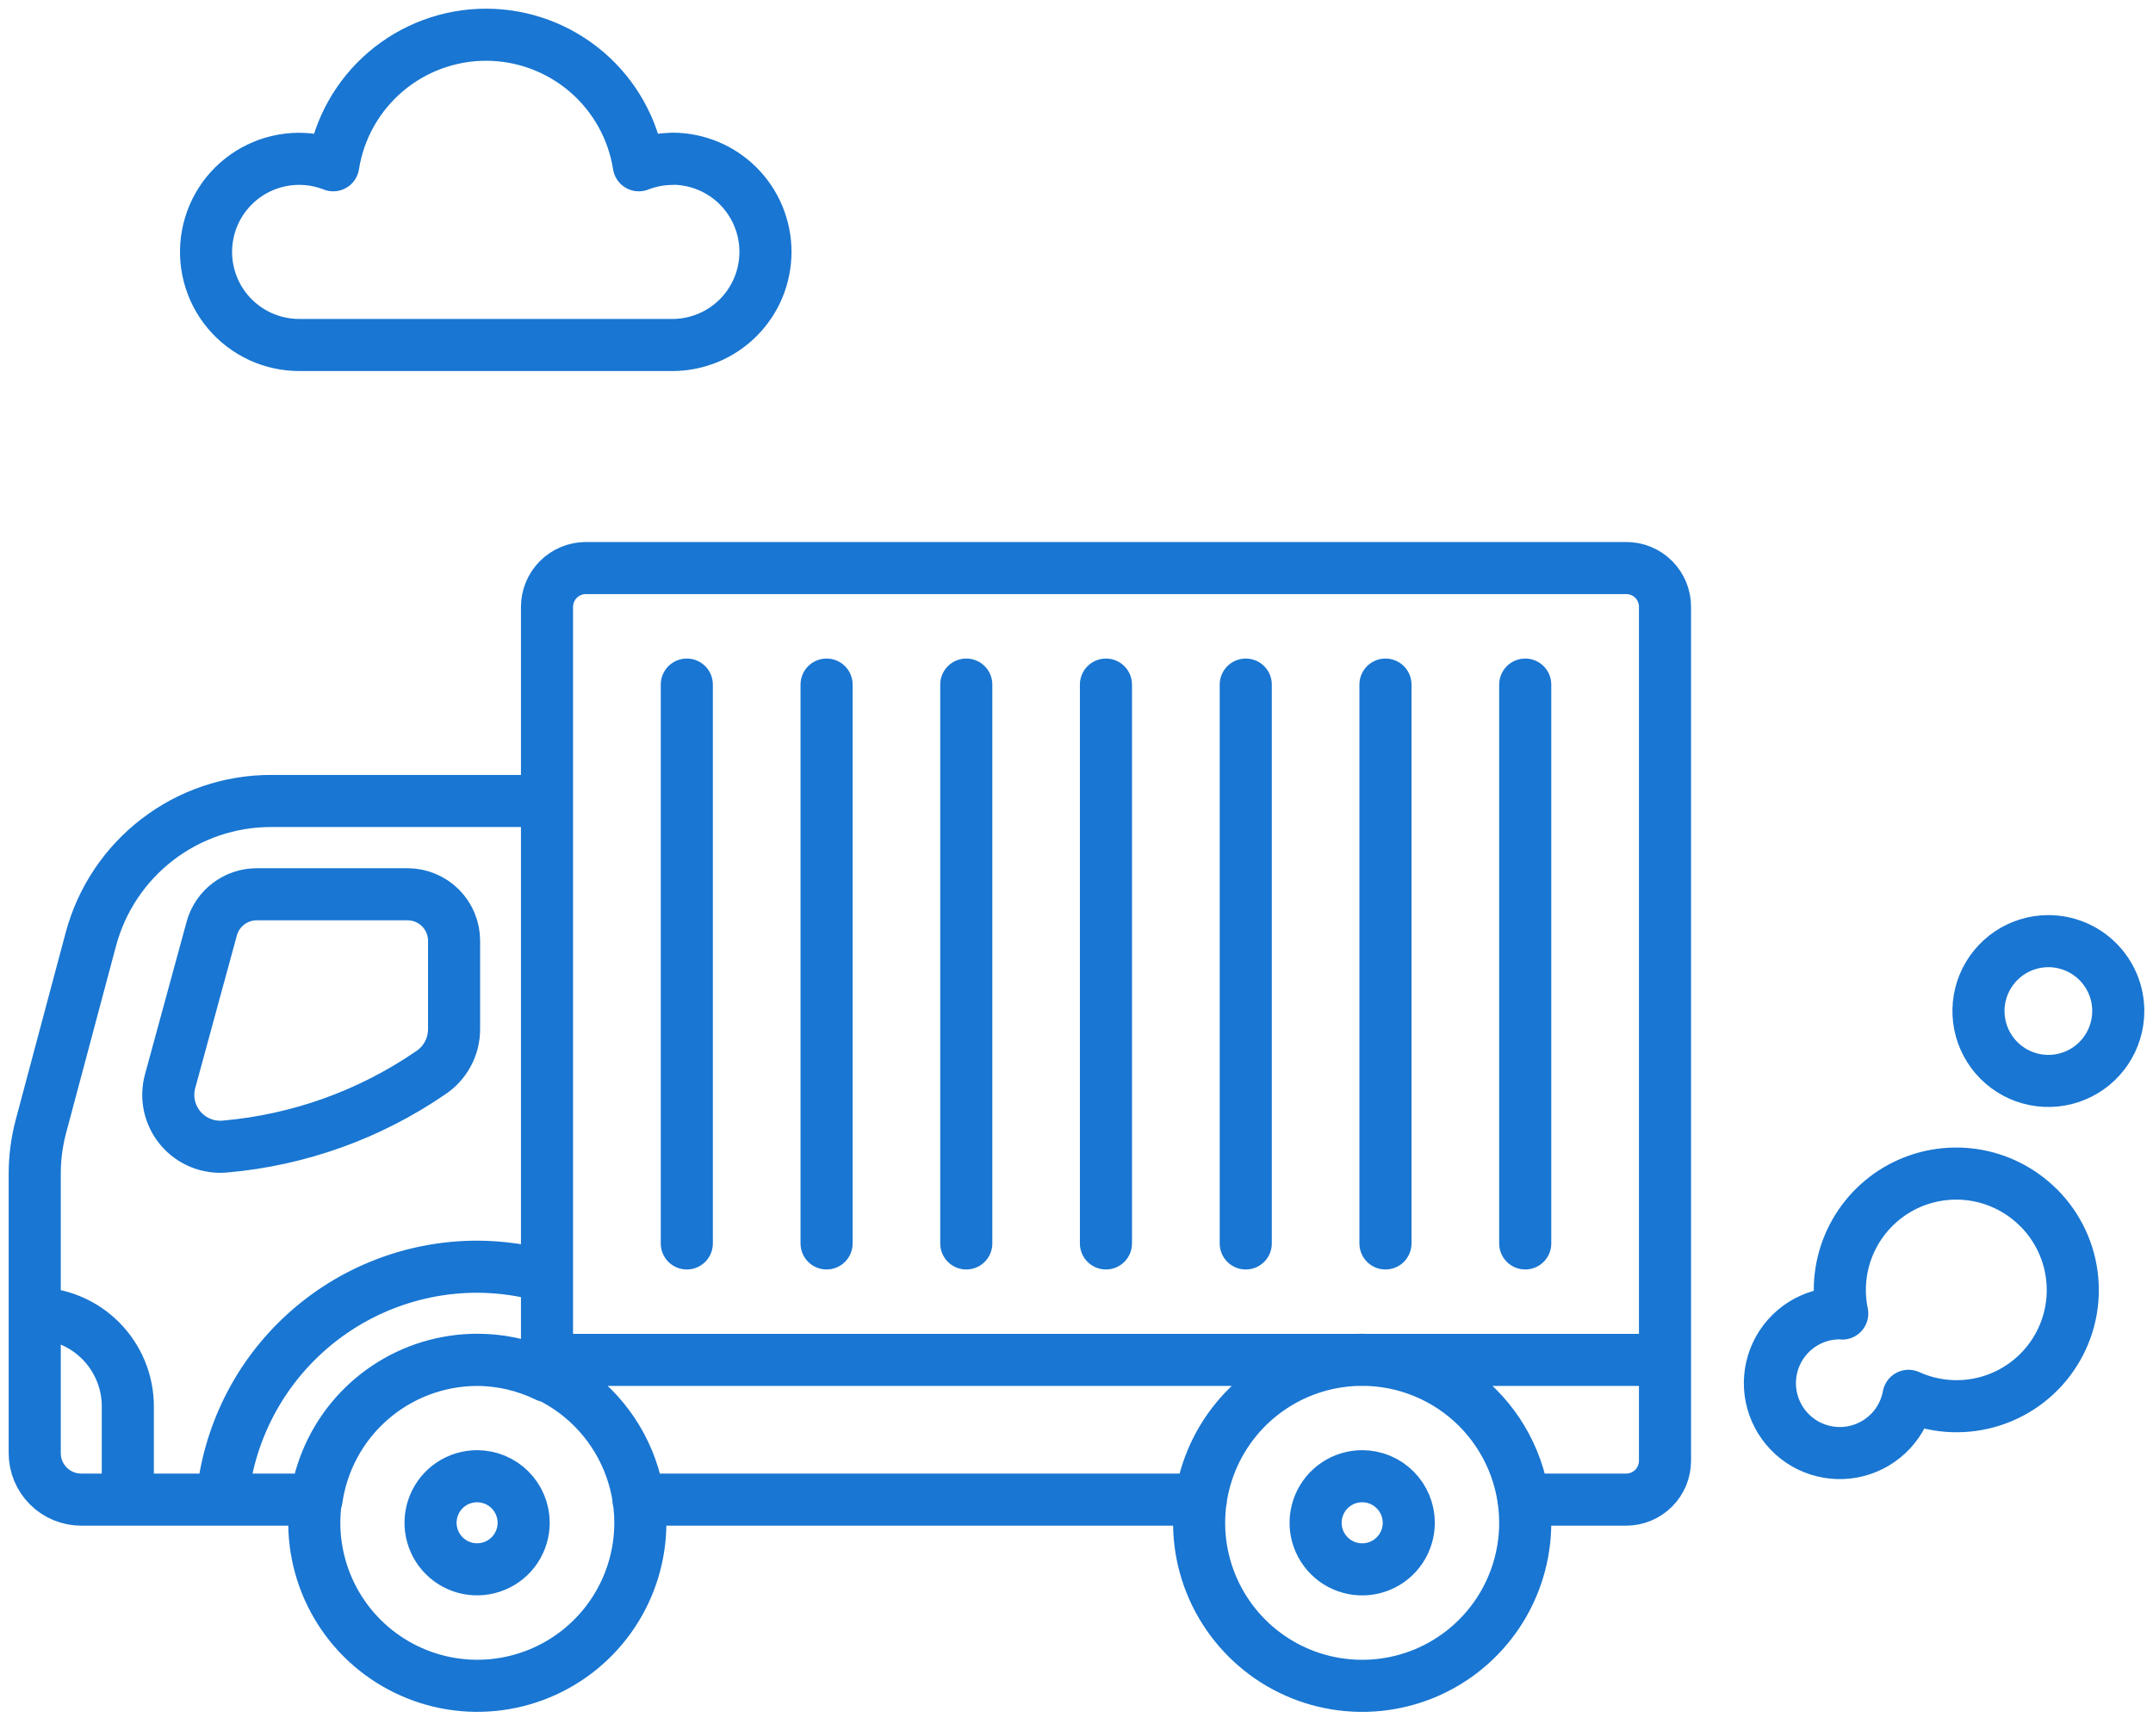 <svg width="62" height="50" viewBox="0 0 62 50" fill="none" xmlns="http://www.w3.org/2000/svg">
<path d="M46.827 43.189C47.124 43.189 47.409 43.071 47.619 42.861C47.829 42.651 47.947 42.366 47.947 42.069M47.947 42.069V17.48C47.948 17.332 47.919 17.186 47.863 17.05C47.807 16.914 47.725 16.79 47.621 16.686C47.517 16.582 47.393 16.5 47.257 16.444C47.12 16.387 46.974 16.359 46.827 16.36H16.872C16.575 16.36 16.29 16.478 16.08 16.688C15.87 16.898 15.752 17.183 15.752 17.48V39.634M47.947 42.069V39.165H15.752M15.752 39.634L15.752 23.068H7.8C6.618 23.069 5.469 23.459 4.531 24.18C3.594 24.9 2.921 25.91 2.616 27.052L1.176 32.448C1.057 32.9 0.997 33.365 1 33.832V41.848M15.752 39.634C15.126 39.328 14.439 39.168 13.742 39.165C12.616 39.167 11.528 39.575 10.678 40.314C9.828 41.053 9.273 42.074 9.115 43.189M15.752 39.634L15.752 36.768C15.099 36.579 14.422 36.483 13.742 36.481C11.902 36.481 10.129 37.17 8.77 38.411C7.411 39.652 6.566 41.356 6.399 43.189L9.115 43.189M1 41.848C1 42.024 1.034 42.198 1.101 42.361C1.169 42.524 1.267 42.672 1.392 42.796C1.516 42.921 1.664 43.02 1.827 43.087C1.99 43.155 2.164 43.189 2.34 43.189M1 41.848L1 37.823C1.352 37.823 1.701 37.892 2.026 38.027C2.352 38.162 2.647 38.36 2.896 38.609C3.145 38.858 3.342 39.154 3.477 39.479C3.612 39.804 3.681 40.153 3.681 40.505V43.189L2.34 43.189M2.34 43.189H9.115M19.778 19.716V35.811M23.803 19.716V35.811M27.826 19.716V35.811M31.848 19.716V35.811M35.874 19.716V35.811M39.897 19.716V35.811M43.922 19.716V35.811M43.87 43.189H46.83M34.584 43.189H18.384M19.361 4.576C19.031 4.577 18.703 4.64 18.396 4.76C18.231 3.712 17.697 2.758 16.89 2.068C16.083 1.379 15.057 1 13.996 1C12.935 1 11.909 1.379 11.102 2.068C10.296 2.758 9.761 3.712 9.596 4.76C9.228 4.616 8.833 4.554 8.439 4.58C8.045 4.606 7.661 4.718 7.315 4.91C6.97 5.101 6.67 5.367 6.439 5.687C6.208 6.008 6.051 6.375 5.979 6.764C5.906 7.152 5.921 7.552 6.021 7.934C6.121 8.317 6.304 8.672 6.558 8.975C6.812 9.278 7.129 9.521 7.488 9.687C7.846 9.853 8.237 9.938 8.632 9.936H19.361C20.072 9.936 20.755 9.653 21.258 9.15C21.761 8.647 22.043 7.965 22.043 7.253C22.043 6.542 21.761 5.859 21.258 5.356C20.755 4.853 20.072 4.571 19.361 4.571V4.576ZM61 29.117C61 29.515 60.882 29.904 60.661 30.235C60.44 30.567 60.126 30.825 59.758 30.977C59.391 31.13 58.986 31.17 58.595 31.092C58.205 31.015 57.846 30.823 57.565 30.542C57.283 30.26 57.091 29.902 57.013 29.511C56.935 29.121 56.975 28.716 57.127 28.348C57.28 27.981 57.538 27.666 57.868 27.445C58.199 27.224 58.588 27.105 58.986 27.105C59.251 27.105 59.513 27.157 59.757 27.258C60.001 27.359 60.223 27.507 60.41 27.694C60.597 27.881 60.745 28.103 60.847 28.347C60.948 28.591 61 28.853 61 29.117ZM58.704 34.782C58.194 34.272 57.533 33.939 56.82 33.834C56.106 33.73 55.377 33.858 54.742 34.2C54.107 34.543 53.6 35.081 53.295 35.735C52.99 36.389 52.905 37.123 53.051 37.83C53.027 37.83 53.007 37.823 52.982 37.823C52.599 37.822 52.224 37.931 51.901 38.136C51.578 38.342 51.321 38.634 51.158 38.981C50.996 39.327 50.935 39.713 50.984 40.092C51.033 40.471 51.189 40.829 51.434 41.123C51.678 41.417 52.002 41.636 52.366 41.752C52.73 41.869 53.12 41.88 53.49 41.783C53.861 41.686 54.195 41.485 54.456 41.205C54.716 40.925 54.891 40.576 54.96 40.2C55.674 40.524 56.48 40.587 57.236 40.378C57.992 40.169 58.65 39.701 59.096 39.056C59.543 38.411 59.748 37.629 59.676 36.848C59.605 36.067 59.261 35.336 58.706 34.782H58.704ZM18.44 43.856C18.44 44.784 18.165 45.692 17.649 46.464C17.134 47.236 16.4 47.838 15.543 48.193C14.685 48.549 13.741 48.642 12.83 48.461C11.919 48.279 11.083 47.832 10.426 47.176C9.77 46.519 9.323 45.683 9.141 44.772C8.96 43.861 9.053 42.917 9.409 42.059C9.764 41.202 10.366 40.469 11.138 39.953C11.91 39.437 12.818 39.162 13.746 39.162C14.991 39.162 16.185 39.657 17.065 40.537C17.945 41.417 18.44 42.611 18.44 43.856ZM15.08 43.856C15.08 44.121 15.001 44.38 14.854 44.601C14.707 44.821 14.497 44.993 14.252 45.094C14.007 45.196 13.738 45.222 13.477 45.171C13.217 45.119 12.978 44.991 12.791 44.803C12.603 44.616 12.476 44.377 12.424 44.117C12.373 43.856 12.399 43.587 12.501 43.342C12.602 43.097 12.774 42.888 12.995 42.74C13.216 42.593 13.475 42.515 13.74 42.515C14.095 42.515 14.436 42.657 14.687 42.908C14.938 43.16 15.08 43.5 15.08 43.856ZM43.922 43.856C43.922 44.784 43.647 45.692 43.131 46.465C42.615 47.237 41.882 47.839 41.024 48.195C40.166 48.55 39.222 48.643 38.311 48.462C37.4 48.281 36.563 47.834 35.907 47.177C35.25 46.52 34.803 45.684 34.621 44.773C34.44 43.862 34.533 42.918 34.889 42.06C35.245 41.202 35.847 40.468 36.619 39.953C37.391 39.437 38.299 39.162 39.228 39.162C40.473 39.163 41.666 39.658 42.546 40.538C43.426 41.418 43.921 42.611 43.922 43.856ZM40.569 43.856C40.569 44.121 40.49 44.38 40.343 44.601C40.196 44.822 39.986 44.994 39.741 45.096C39.496 45.197 39.226 45.224 38.966 45.172C38.705 45.12 38.466 44.993 38.279 44.805C38.091 44.617 37.963 44.378 37.911 44.118C37.86 43.858 37.886 43.588 37.988 43.343C38.09 43.097 38.262 42.888 38.482 42.741C38.703 42.593 38.963 42.515 39.228 42.515C39.584 42.515 39.924 42.657 40.175 42.908C40.427 43.16 40.568 43.5 40.569 43.856ZM6.498 33.019C6.256 33.044 6.012 33.01 5.787 32.92C5.561 32.83 5.361 32.686 5.203 32.501C5.046 32.316 4.936 32.096 4.882 31.859C4.829 31.622 4.834 31.376 4.898 31.141L6.098 26.741C6.176 26.457 6.345 26.207 6.58 26.029C6.814 25.851 7.1 25.755 7.394 25.755H11.735C11.911 25.755 12.086 25.789 12.248 25.857C12.411 25.924 12.559 26.023 12.684 26.147C12.808 26.272 12.907 26.42 12.974 26.582C13.042 26.745 13.076 26.919 13.076 27.096V29.635C13.077 29.888 13.014 30.137 12.893 30.359C12.773 30.581 12.598 30.77 12.386 30.907C10.637 32.104 8.609 32.831 6.498 33.019Z" stroke="#1976D2" stroke-width="1.5" stroke-linecap="round" stroke-linejoin="round"/>
</svg>
